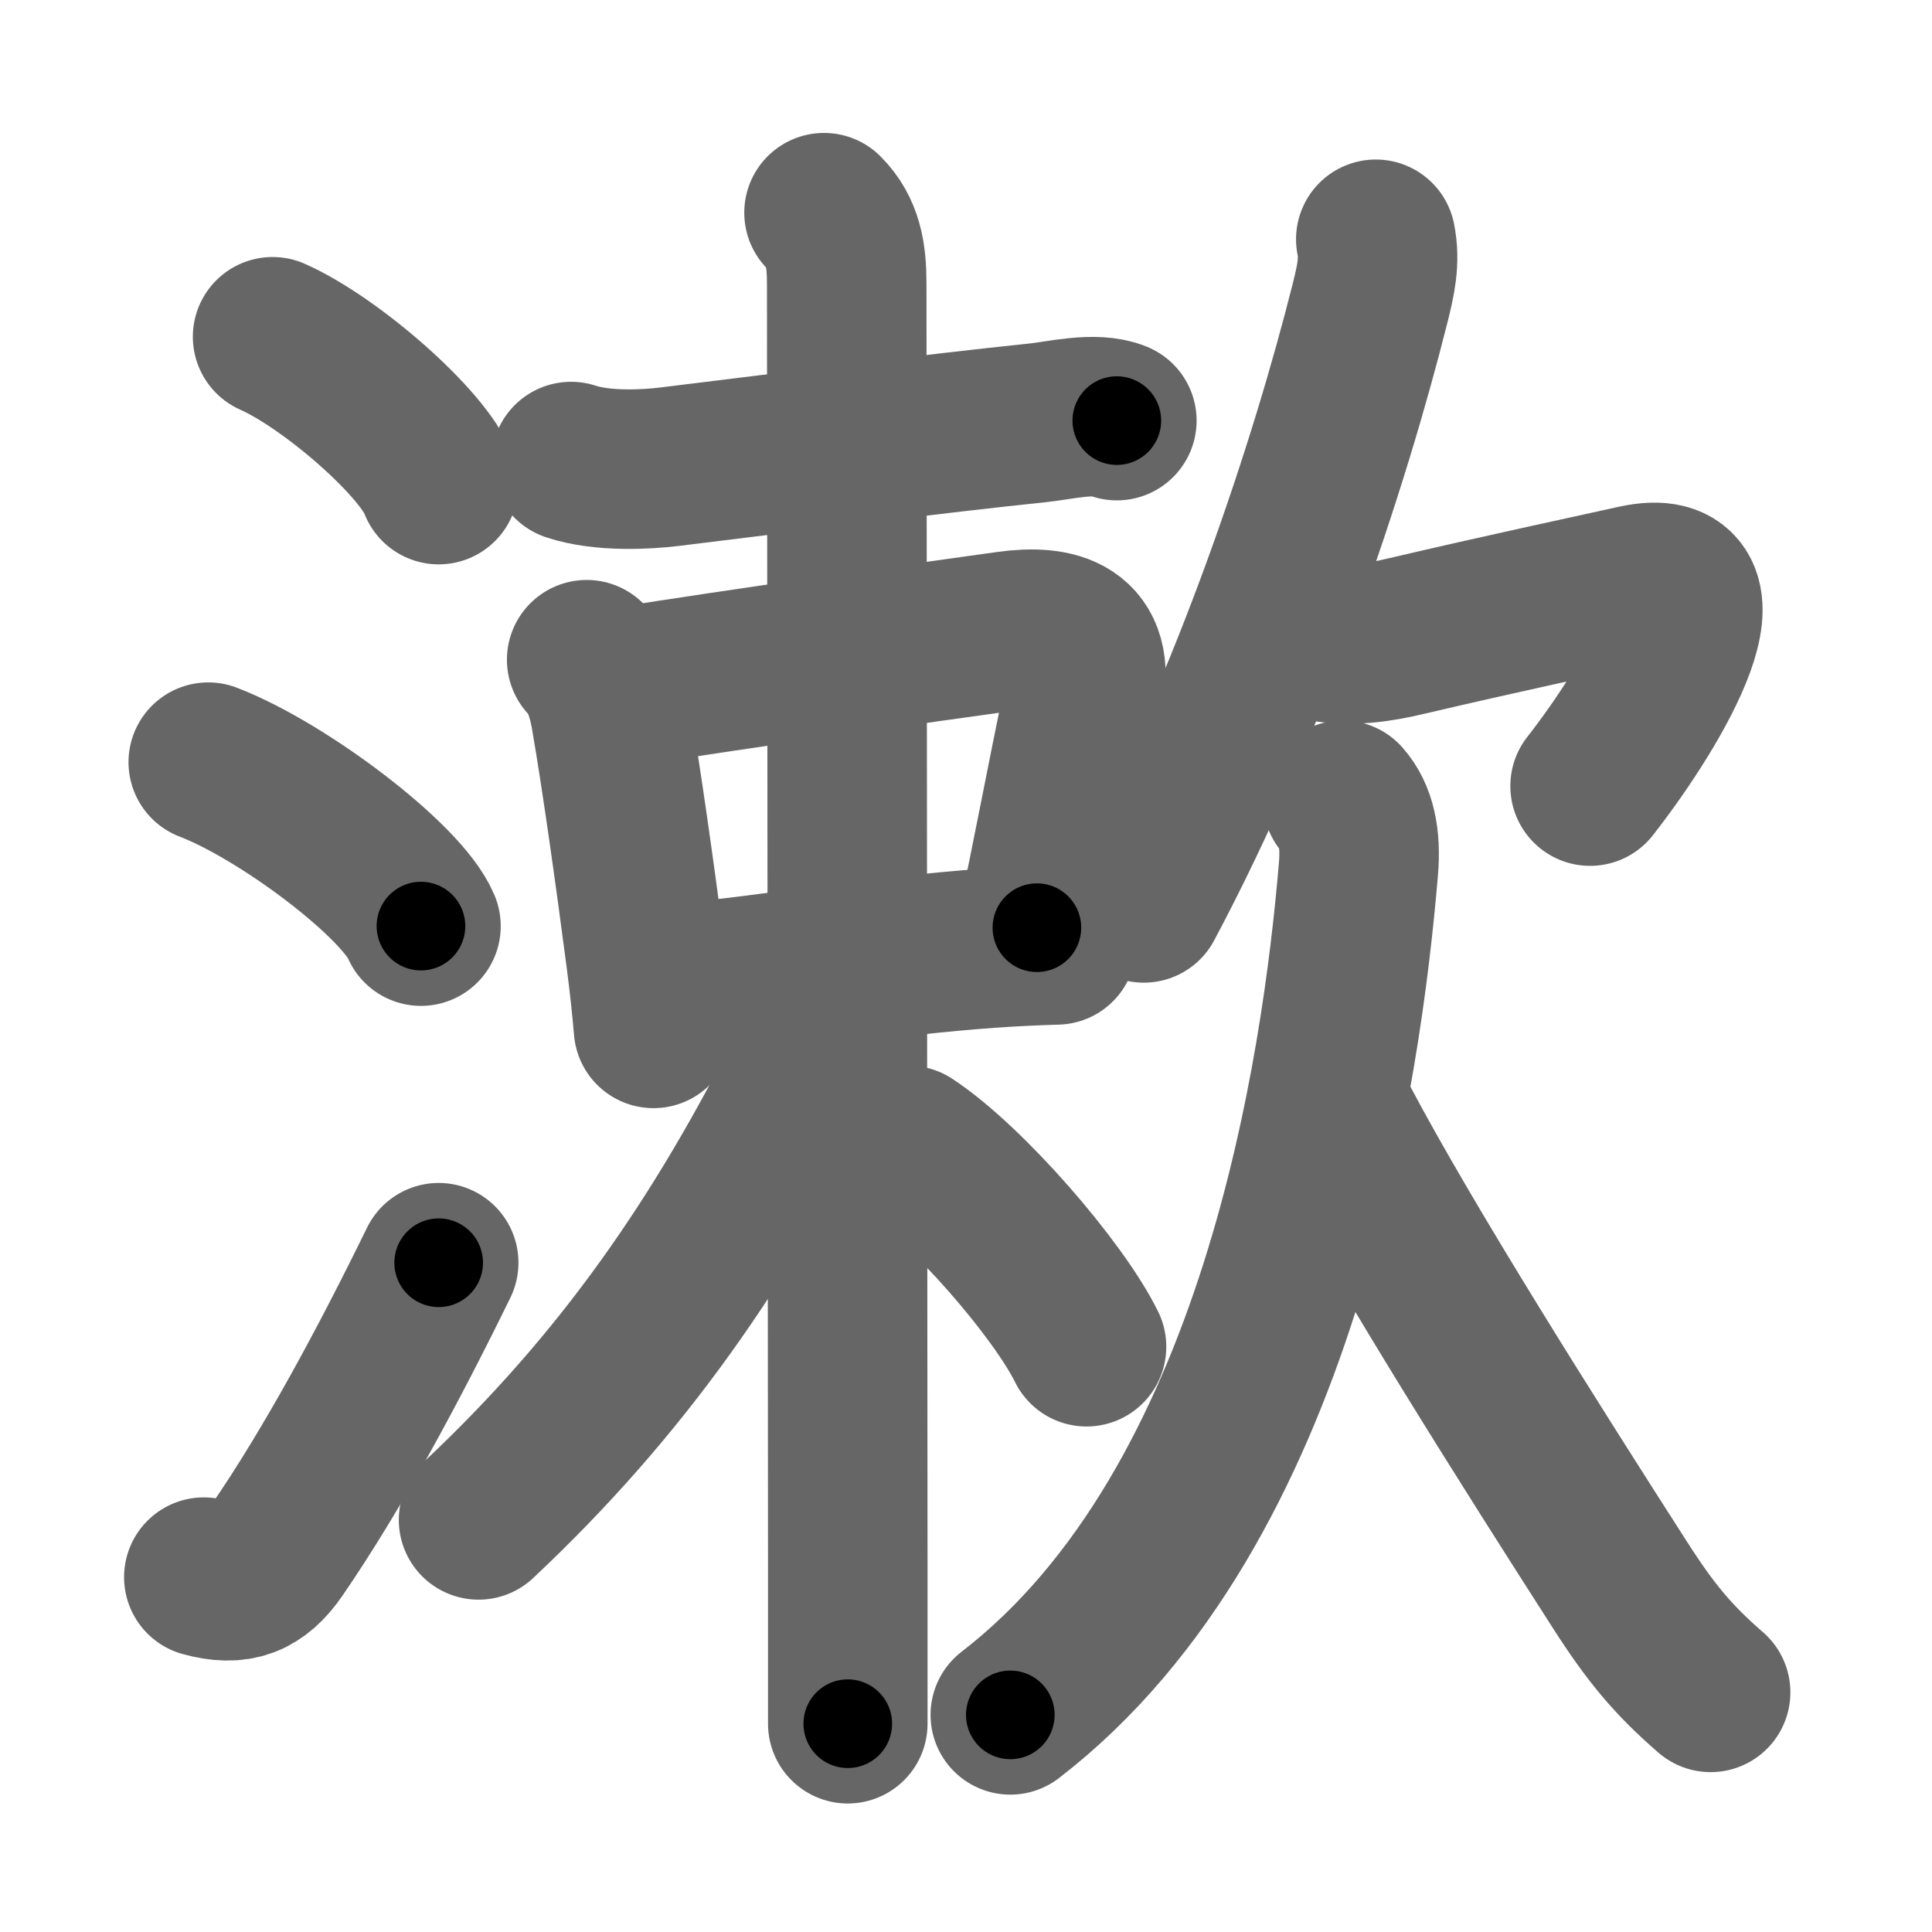 <svg xmlns="http://www.w3.org/2000/svg" width="109" height="109" viewBox="0 0 109 109" id="6f31"><g fill="none" stroke="#666" stroke-width="9" stroke-linecap="round" stroke-linejoin="round"><g><g><path d="M15.38,19c3.31,1.47,8.54,6.05,9.37,8.34" /><path d="M11.75,43c4.24,1.63,10.94,6.71,12,9.25" /><path d="M11.5,88.98c1.88,0.52,3.03,0.07,4.11-1.5c3.14-4.57,6.29-10.41,9.14-16.24" /></g><g><g><g p6:part="1" xmlns:p6="http://kanjivg.tagaini.net"><path d="M32.22,26.04c1.78,0.59,4.26,0.45,5.56,0.29c5.32-0.65,15.35-1.92,20.73-2.47c1.27-0.13,3.27-0.64,4.5-0.13" /></g><g><path d="M33.1,37.22c0.84,0.84,1.19,2.18,1.37,3.26c0.58,3.35,1.36,8.9,1.96,13.5c0.19,1.46,0.34,2.84,0.44,4.04" /><path d="M35.11,38.77c6.49-1.04,16.93-2.5,21.76-3.17c2.73-0.38,4.99,0.2,4.26,3.73c-1.05,5.11-1.8,9.1-2.63,13.01" /><path d="M37.72,55.57c6.42-0.67,12.17-1.65,18.05-2.07c1.24-0.09,2.69-0.16,3.84-0.19" /></g><g p6:part="2" xmlns:p6="http://kanjivg.tagaini.net"><path d="M46.49,12c1.07,1.07,1.28,2.38,1.28,4c0,0.7,0.05,51.24,0.06,72.25c0,5.38,0,8.82,0,9" /><path d="M47,56.05c0,0.95-0.58,2.56-1.17,3.74C40.75,70,35.12,78.12,27,85.75" /><path d="M51.25,64.62c3.29,2.16,8.47,8.14,10.05,11.36" /></g></g><g><g><path d="M77.62,13.5c0.25,1.25-0.01,2.34-0.32,3.59C75,26.25,70.62,39.5,64.53,50.94" /><path d="M74.59,36.2c1.66,0.3,3.28,0.04,4.78-0.32c5.37-1.26,9.76-2.19,12.91-2.89c5.59-1.24,1.22,6.51-2.57,11.36" /></g><g><path d="M75.75,45.15c0.75,0.85,1.04,2.11,0.89,3.88C75.71,60.09,72.25,85,57,96.75" /><path d="M75.54,63.31c3.76,7.12,10.95,18.46,15.83,26.07c1.76,2.75,3.01,4.25,5.14,6.1" /></g></g></g></g></g><g fill="none" stroke="#000" stroke-width="5" stroke-linecap="round" stroke-linejoin="round"><g><g><path d="M15.38,19c3.31,1.47,8.54,6.05,9.37,8.34" stroke-dasharray="12.73" stroke-dashoffset="12.73"><animate id="0" attributeName="stroke-dashoffset" values="12.73;0" dur="0.13s" fill="freeze" begin="0s;6f31.click" /></path><path d="M11.75,43c4.24,1.63,10.94,6.71,12,9.25" stroke-dasharray="15.36" stroke-dashoffset="15.36"><animate attributeName="stroke-dashoffset" values="15.36" fill="freeze" begin="6f31.click" /><animate id="1" attributeName="stroke-dashoffset" values="15.36;0" dur="0.15s" fill="freeze" begin="0.end" /></path><path d="M11.5,88.98c1.88,0.52,3.03,0.07,4.11-1.5c3.14-4.57,6.29-10.41,9.14-16.24" stroke-dasharray="23.41" stroke-dashoffset="23.41"><animate attributeName="stroke-dashoffset" values="23.41" fill="freeze" begin="6f31.click" /><animate id="2" attributeName="stroke-dashoffset" values="23.41;0" dur="0.23s" fill="freeze" begin="1.end" /></path></g><g><g><g p6:part="1" xmlns:p6="http://kanjivg.tagaini.net"><path d="M32.22,26.04c1.78,0.59,4.26,0.45,5.56,0.29c5.32-0.65,15.35-1.92,20.73-2.47c1.27-0.13,3.27-0.64,4.5-0.13" stroke-dasharray="31.03" stroke-dashoffset="31.03"><animate attributeName="stroke-dashoffset" values="31.03" fill="freeze" begin="6f31.click" /><animate id="3" attributeName="stroke-dashoffset" values="31.03;0" dur="0.31s" fill="freeze" begin="2.end" /></path></g><g><path d="M33.1,37.22c0.84,0.84,1.19,2.18,1.37,3.26c0.58,3.35,1.36,8.9,1.96,13.5c0.19,1.46,0.34,2.84,0.44,4.04" stroke-dasharray="21.3" stroke-dashoffset="21.3"><animate attributeName="stroke-dashoffset" values="21.3" fill="freeze" begin="6f31.click" /><animate id="4" attributeName="stroke-dashoffset" values="21.3;0" dur="0.21s" fill="freeze" begin="3.end" /></path><path d="M35.11,38.77c6.49-1.04,16.93-2.5,21.76-3.17c2.73-0.38,4.99,0.2,4.26,3.73c-1.05,5.11-1.8,9.1-2.63,13.01" stroke-dasharray="42.44" stroke-dashoffset="42.44"><animate attributeName="stroke-dashoffset" values="42.44" fill="freeze" begin="6f31.click" /><animate id="5" attributeName="stroke-dashoffset" values="42.44;0" dur="0.42s" fill="freeze" begin="4.end" /></path><path d="M37.72,55.57c6.42-0.67,12.17-1.65,18.05-2.07c1.24-0.09,2.69-0.16,3.84-0.19" stroke-dasharray="22.02" stroke-dashoffset="22.02"><animate attributeName="stroke-dashoffset" values="22.02" fill="freeze" begin="6f31.click" /><animate id="6" attributeName="stroke-dashoffset" values="22.02;0" dur="0.22s" fill="freeze" begin="5.end" /></path></g><g p6:part="2" xmlns:p6="http://kanjivg.tagaini.net"><path d="M46.49,12c1.07,1.07,1.28,2.38,1.28,4c0,0.7,0.05,51.24,0.06,72.25c0,5.38,0,8.82,0,9" stroke-dasharray="85.57" stroke-dashoffset="85.57"><animate attributeName="stroke-dashoffset" values="85.57" fill="freeze" begin="6f31.click" /><animate id="7" attributeName="stroke-dashoffset" values="85.57;0" dur="0.64s" fill="freeze" begin="6.end" /></path><path d="M47,56.05c0,0.95-0.58,2.56-1.17,3.74C40.75,70,35.12,78.12,27,85.75" stroke-dasharray="36.2" stroke-dashoffset="36.2"><animate attributeName="stroke-dashoffset" values="36.2" fill="freeze" begin="6f31.click" /><animate id="8" attributeName="stroke-dashoffset" values="36.2;0" dur="0.36s" fill="freeze" begin="7.end" /></path><path d="M51.25,64.62c3.29,2.16,8.47,8.14,10.05,11.36" stroke-dasharray="15.28" stroke-dashoffset="15.28"><animate attributeName="stroke-dashoffset" values="15.28" fill="freeze" begin="6f31.click" /><animate id="9" attributeName="stroke-dashoffset" values="15.28;0" dur="0.15s" fill="freeze" begin="8.end" /></path></g></g><g><g><path d="M77.62,13.5c0.25,1.25-0.01,2.34-0.32,3.59C75,26.25,70.62,39.5,64.53,50.94" stroke-dasharray="39.9" stroke-dashoffset="39.9"><animate attributeName="stroke-dashoffset" values="39.9" fill="freeze" begin="6f31.click" /><animate id="10" attributeName="stroke-dashoffset" values="39.9;0" dur="0.4s" fill="freeze" begin="9.end" /></path><path d="M74.59,36.2c1.66,0.3,3.28,0.04,4.78-0.32c5.37-1.26,9.76-2.19,12.91-2.89c5.59-1.24,1.22,6.51-2.57,11.36" stroke-dasharray="33.05" stroke-dashoffset="33.05"><animate attributeName="stroke-dashoffset" values="33.05" fill="freeze" begin="6f31.click" /><animate id="11" attributeName="stroke-dashoffset" values="33.05;0" dur="0.33s" fill="freeze" begin="10.end" /></path></g><g><path d="M75.75,45.15c0.75,0.85,1.04,2.11,0.89,3.88C75.71,60.09,72.25,85,57,96.75" stroke-dasharray="57.1" stroke-dashoffset="57.1"><animate attributeName="stroke-dashoffset" values="57.1" fill="freeze" begin="6f31.click" /><animate id="12" attributeName="stroke-dashoffset" values="57.1;0" dur="0.57s" fill="freeze" begin="11.end" /></path><path d="M75.54,63.31c3.76,7.12,10.95,18.46,15.83,26.07c1.76,2.75,3.01,4.25,5.14,6.1" stroke-dasharray="38.52" stroke-dashoffset="38.52"><animate attributeName="stroke-dashoffset" values="38.52" fill="freeze" begin="6f31.click" /><animate id="13" attributeName="stroke-dashoffset" values="38.52;0" dur="0.39s" fill="freeze" begin="12.end" /></path></g></g></g></g></g></svg>